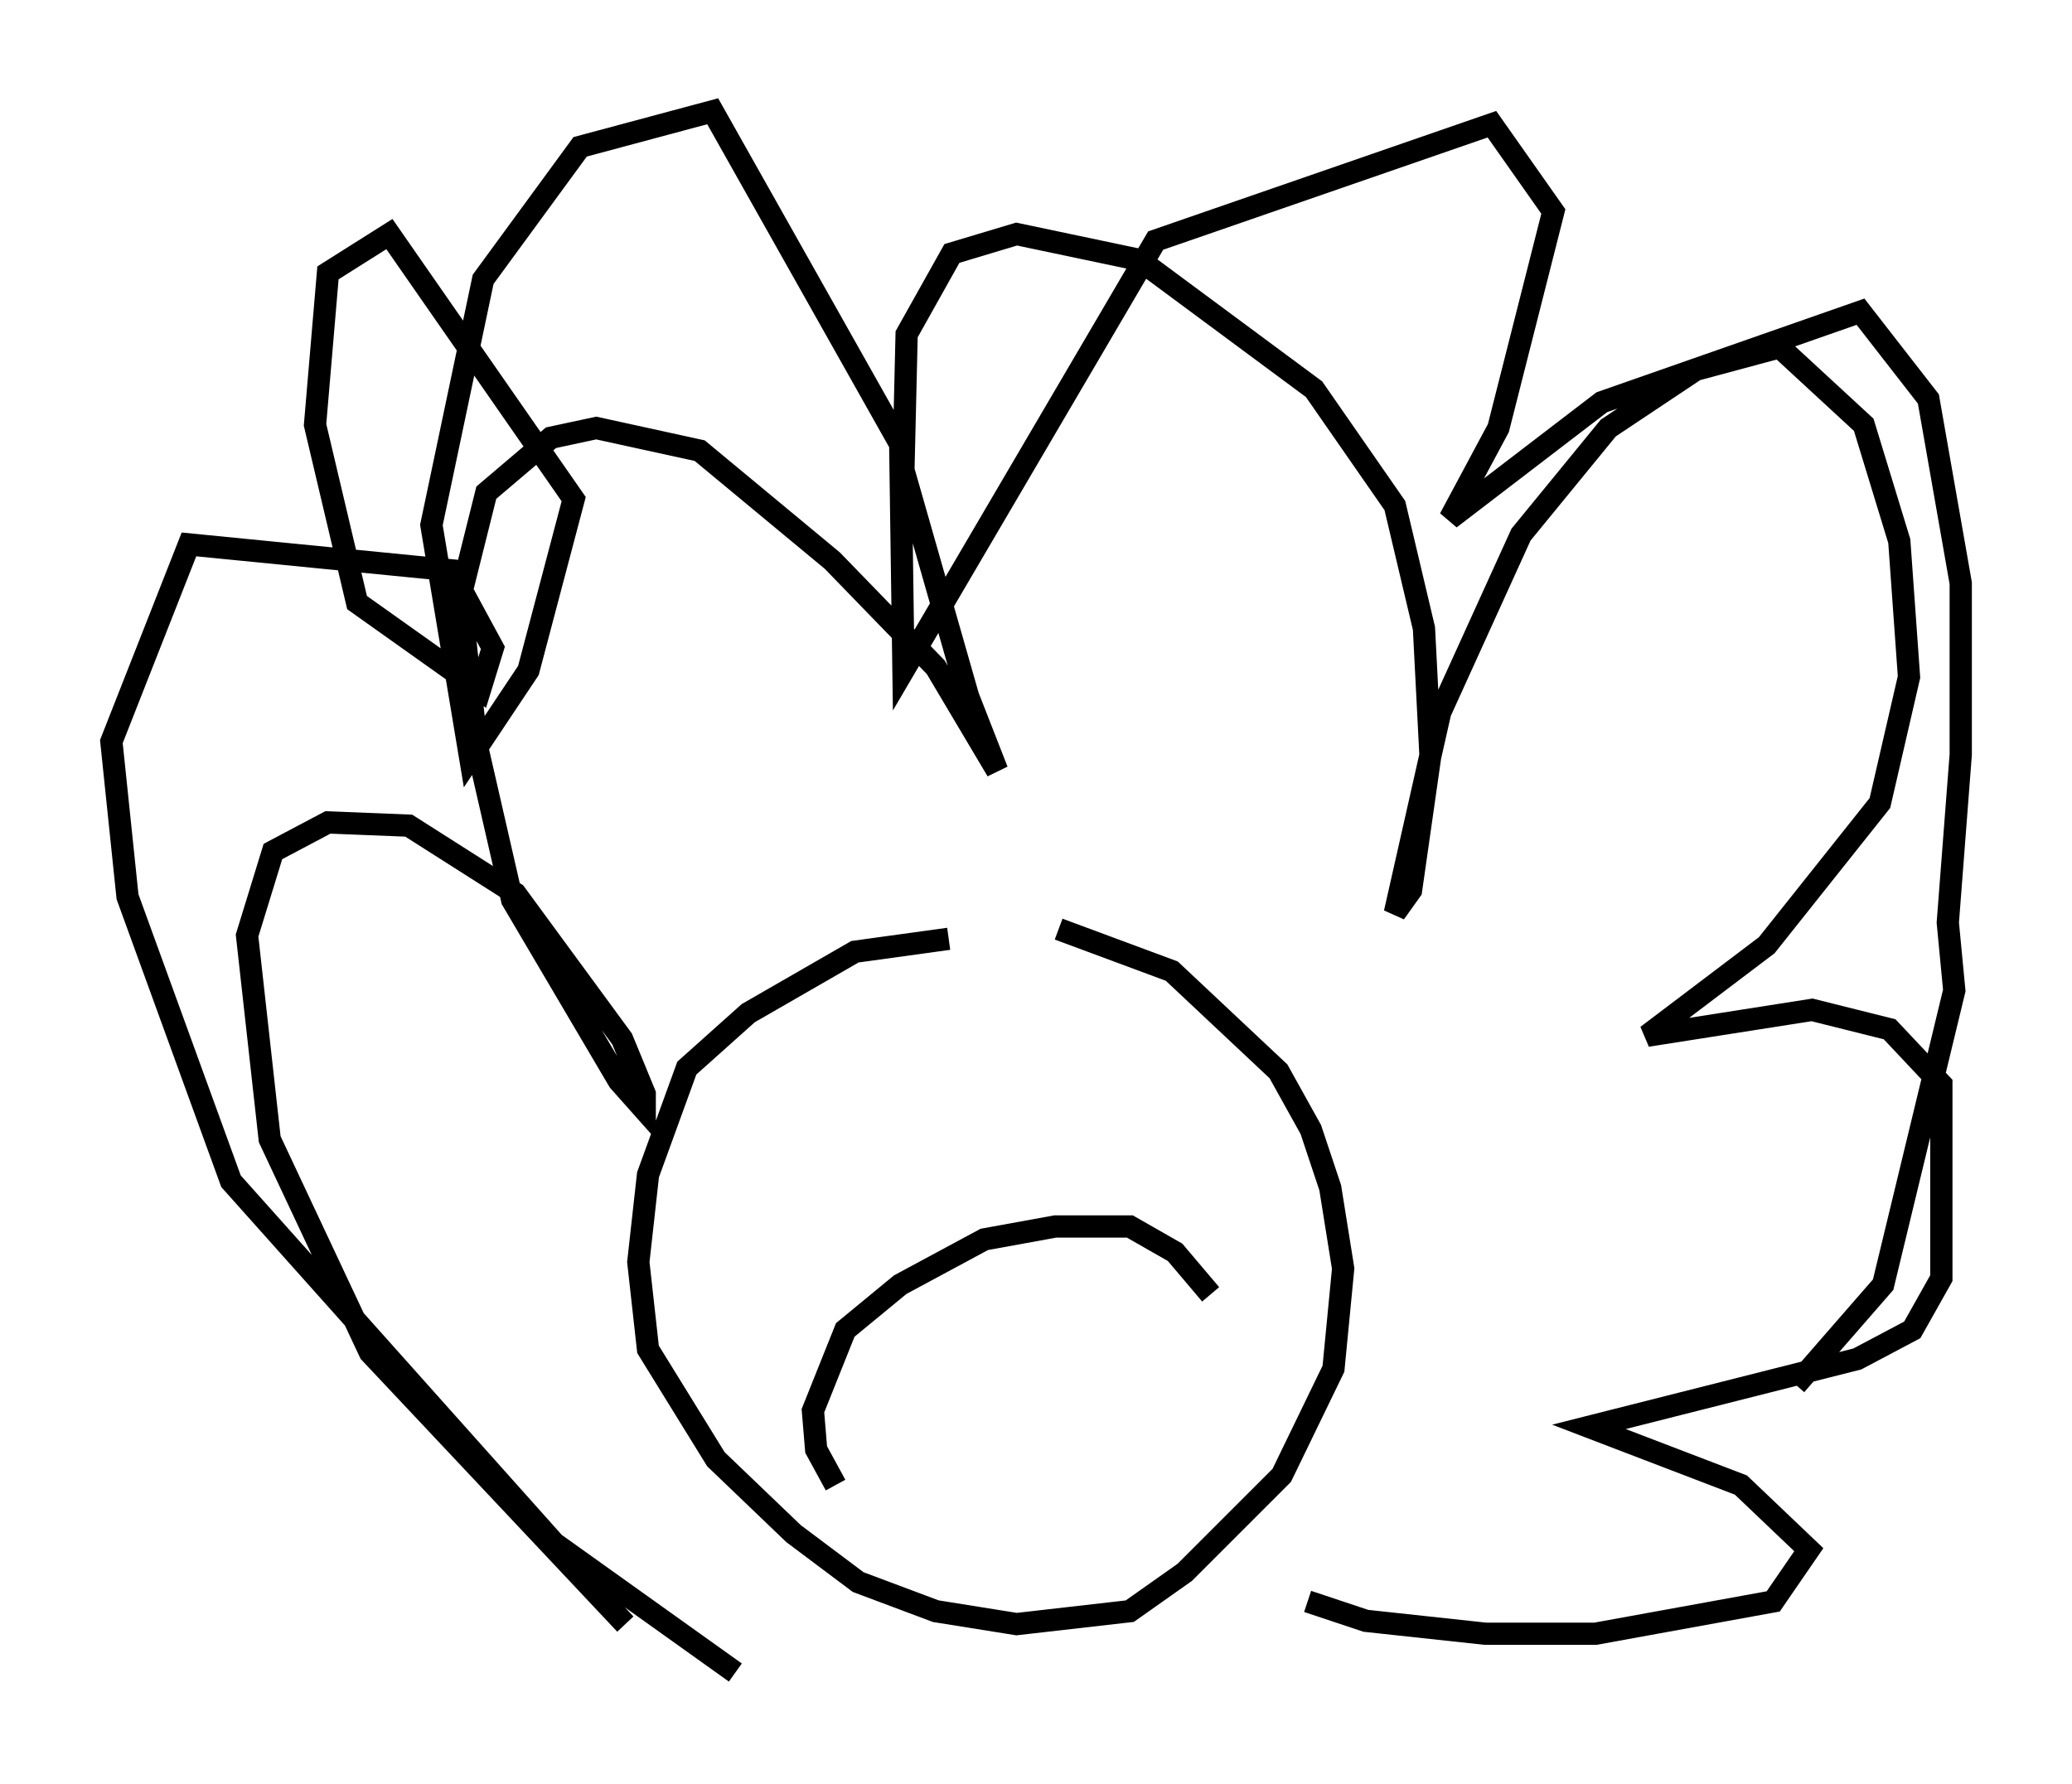 <?xml version="1.0" encoding="utf-8" ?>
<svg baseProfile="full" height="80.156" version="1.1" width="93.084" xmlns="http://www.w3.org/2000/svg" xmlns:ev="http://www.w3.org/2001/xml-events" xmlns:xlink="http://www.w3.org/1999/xlink"><defs /><rect fill="white" height="80.156" width="93.084" x="0" y="0" /><path d="M45.235, 42.33 m-2.615, -0.145 l-4.212, 0.581 -4.793, 2.76 l-2.76, 2.469 -1.743, 4.793 l-0.436, 3.922 0.436, 3.922 l3.05, 4.939 3.486, 3.341 l2.905, 2.179 3.486, 1.307 l3.631, 0.581 5.084, -0.581 l2.469, -1.743 4.358, -4.358 l2.324, -4.793 0.436, -4.503 l-0.581, -3.631 -0.872, -2.615 l-1.453, -2.615 -4.793, -4.503 l-5.084, -1.888 m-19.464, 31.229 l-11.475, -12.201 -4.503, -9.587 l-1.017, -9.151 1.162, -3.777 l2.469, -1.307 3.631, 0.145 l4.793, 3.05 4.793, 6.536 l1.017, 2.469 0.0, 0.726 l-1.162, -1.307 -4.793, -8.134 l-1.598, -6.972 -0.726, -6.682 l1.162, -4.648 2.905, -2.469 l2.034, -0.436 4.648, 1.017 l5.955, 4.939 4.648, 4.793 l2.76, 4.648 -1.307, -3.341 l-2.905, -10.168 0.145, -6.101 l2.034, -3.631 2.905, -0.872 l5.52, 1.162 7.844, 5.81 l3.631, 5.229 1.307, 5.52 l0.291, 5.665 -0.872, 6.101 l-0.726, 1.017 2.034, -9.006 l3.631, -7.989 3.922, -4.793 l3.922, -2.615 3.777, -1.017 l3.777, 3.486 1.598, 5.229 l0.436, 6.101 -1.307, 5.665 l-5.084, 6.391 -5.374, 4.067 l7.408, -1.162 3.486, 0.872 l2.324, 2.469 0.0, 8.715 l-1.307, 2.324 -2.469, 1.307 l-12.056, 3.05 6.827, 2.615 l3.05, 2.905 -1.598, 2.324 l-7.989, 1.453 -4.939, 0.0 l-5.374, -0.581 -2.615, -0.872 m-25.709, 3.196 l-8.134, -5.81 -14.525, -16.268 l-4.648, -12.782 -0.726, -6.972 l3.486, -8.86 11.765, 1.162 l1.888, 3.486 -0.581, 1.888 l-5.52, -3.922 -1.888, -7.989 l0.581, -6.827 2.76, -1.743 l8.279, 11.911 -2.034, 7.698 l-2.615, 3.922 -1.743, -10.458 l2.324, -11.039 4.358, -5.955 l5.955, -1.598 8.425, 14.961 l0.145, 10.168 11.33, -19.318 l15.106, -5.229 2.76, 3.922 l-2.469, 9.732 -2.179, 4.067 l6.827, -5.229 11.62, -4.067 l3.05, 3.922 1.453, 8.279 l0.0, 7.698 -0.581, 7.553 l0.291, 3.05 -3.196, 13.218 l-3.922, 4.503 m-43.14, 4.503 l-0.872, -1.598 -0.145, -1.743 l1.453, -3.631 2.469, -2.034 l3.777, -2.034 3.196, -0.581 l3.341, 0.0 2.034, 1.162 l1.598, 1.888 " fill="none" stroke="black" stroke-width="1" /></svg>